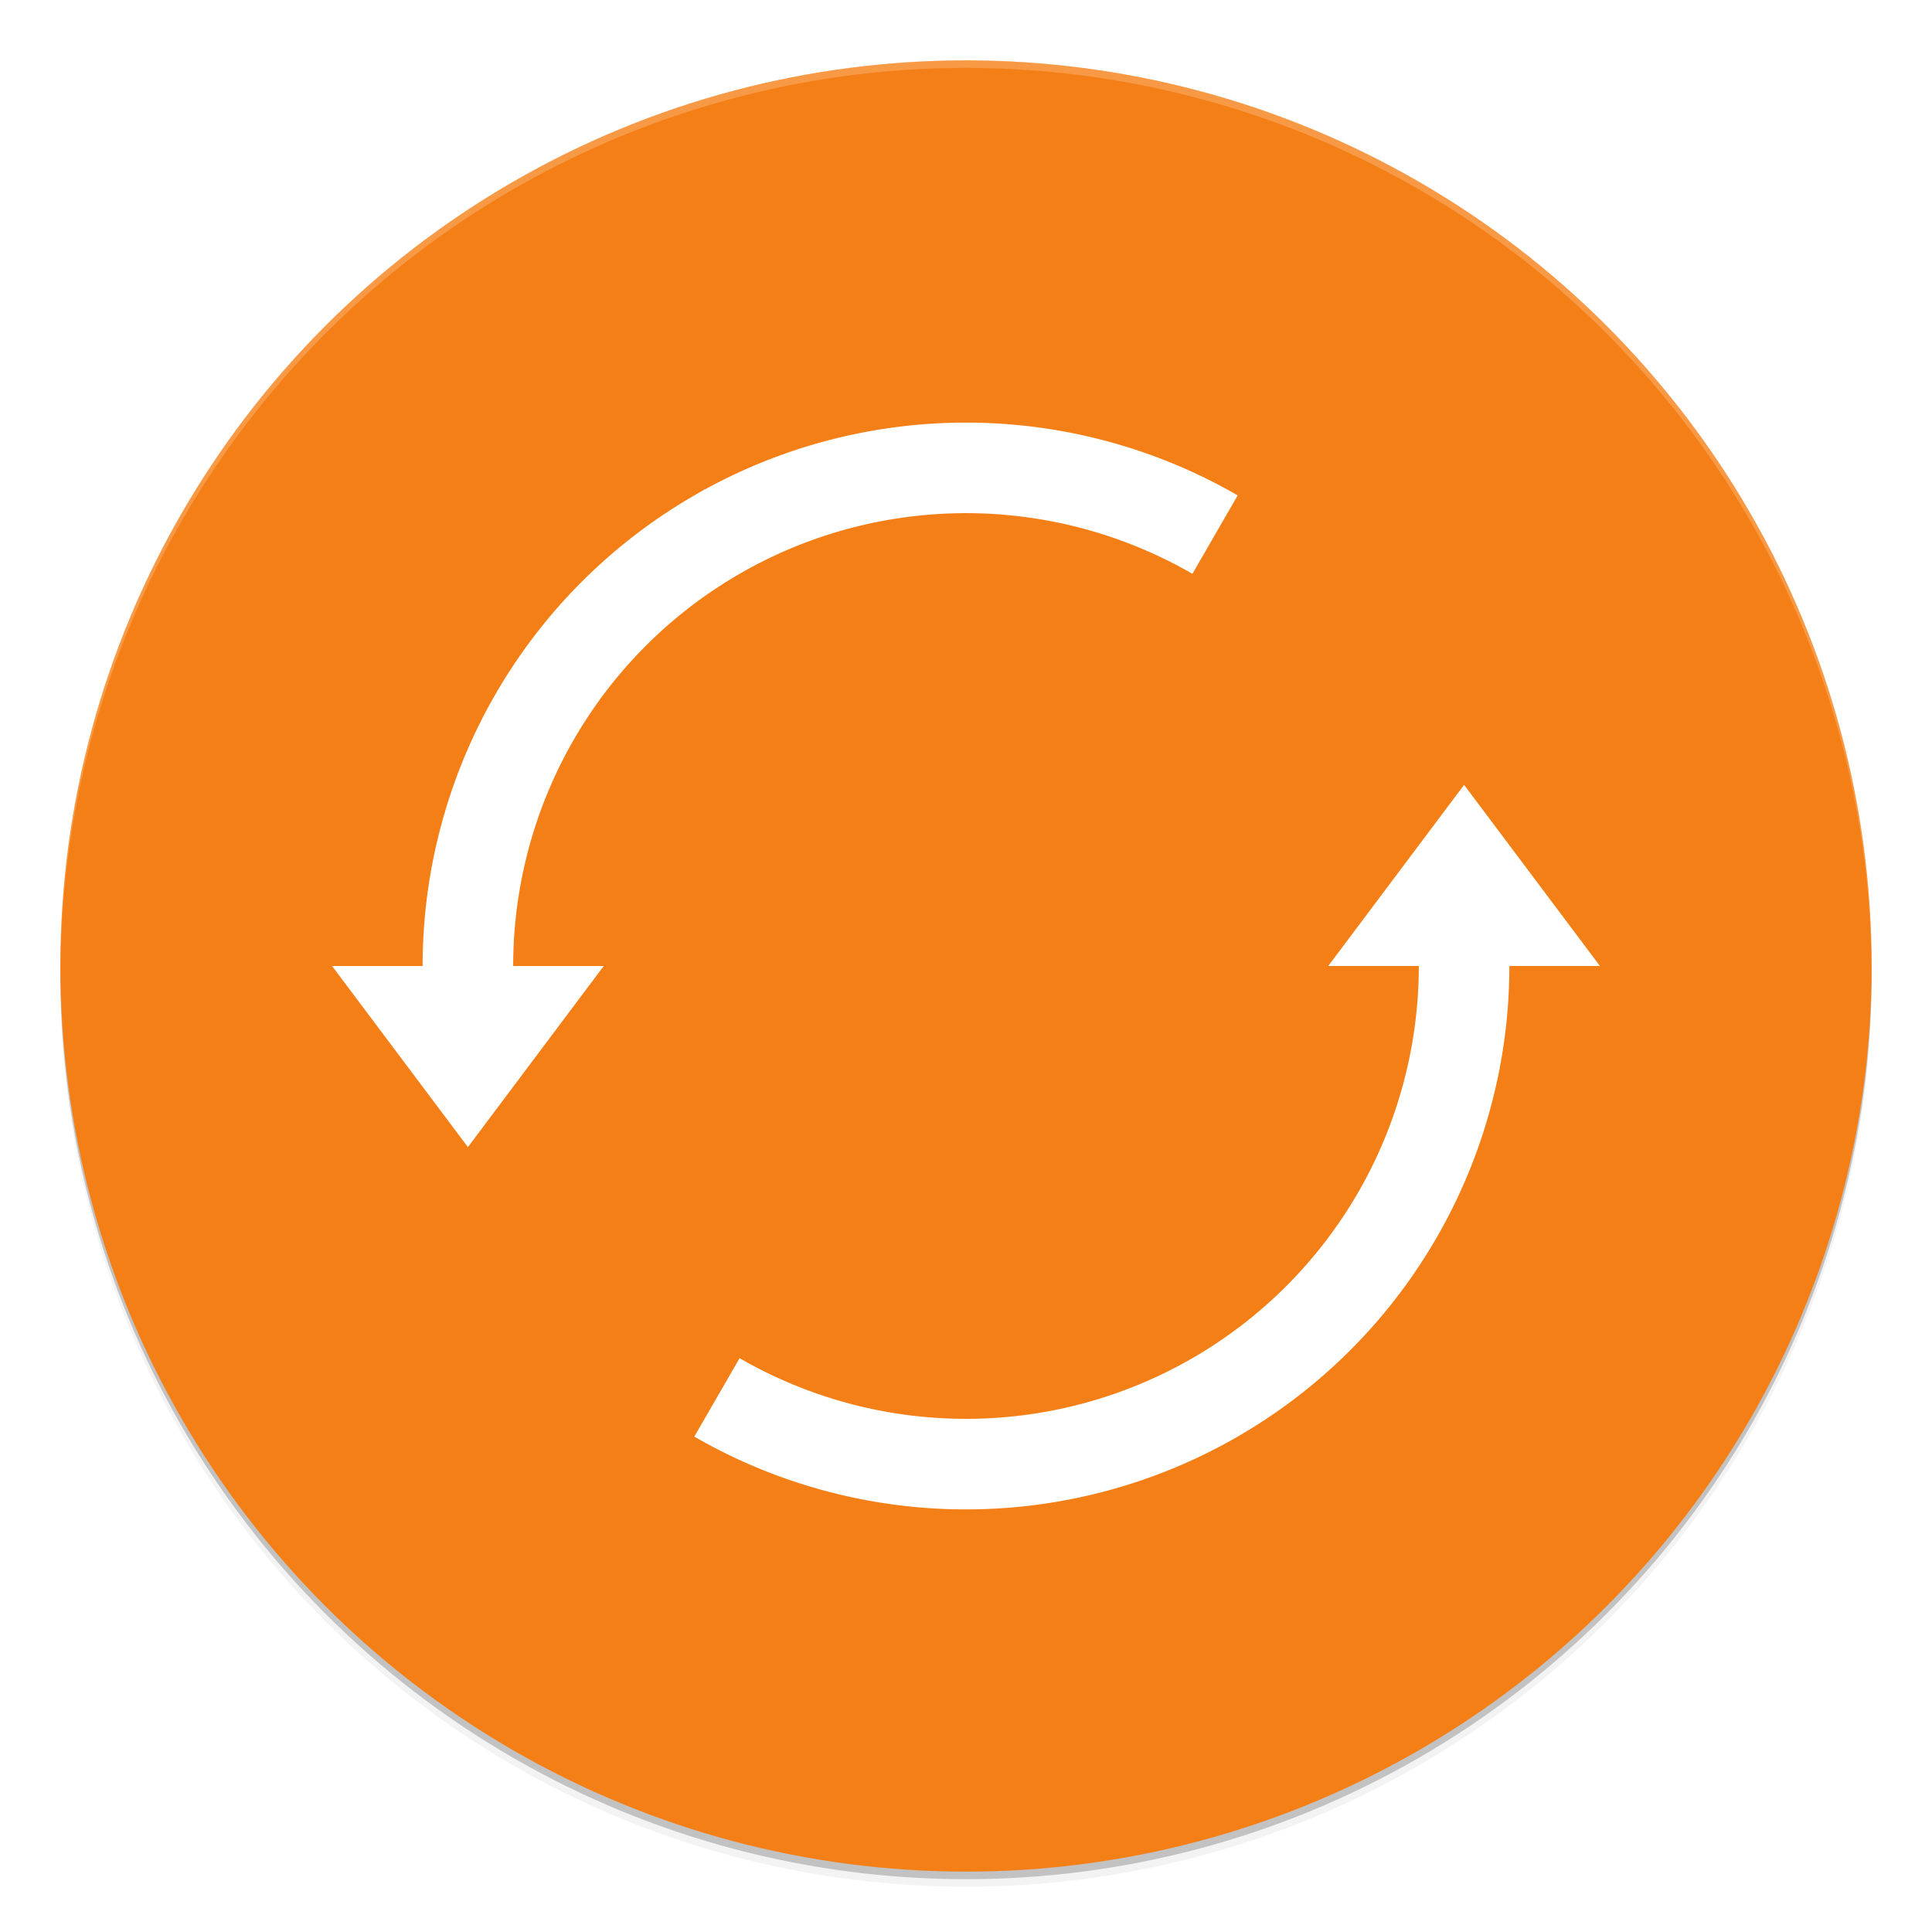 <svg xmlns="http://www.w3.org/2000/svg" width="512" height="512" enable-background="new" version="1.0"><defs><filter id="a" width="1.048" height="1.048" x="-.024" y="-.024" color-interpolation-filters="sRGB"><feGaussianBlur stdDeviation="4.8"/></filter></defs><g transform="translate(-208 228)"><circle cx="464" cy="30" r="240" enable-background="new" opacity=".2"/><circle cx="464" cy="32" r="240" enable-background="new" filter="url(#a)" opacity=".1"/><circle cx="464" cy="32" r="240" enable-background="new" filter="url(#a)" opacity=".2"/><circle cx="464" cy="28" r="240" fill="#f57f17" enable-background="new"/><path fill="#fff" d="M464-212A240 240 0 0 0 224 28l.041 1.172A240 240 0 0 1 464-210 240 240 0 0 1 703.959 28.828L704 28a240 240 0 0 0-240-240" enable-background="new" opacity=".2"/><path fill="none" stroke="#fff" stroke-width="24" d="M332 27.997a132 132 0 0 1 66.002-114.32 132 132 0 0 1 132 0M596 28.003a132 132 0 0 1-66.002 114.32 132 132 0 0 1-132 0"/><path fill="#fff" fill-rule="evenodd" d="m332 76 36-48h-72zM596-20l-36 48h72z" enable-background="new"/></g></svg>
